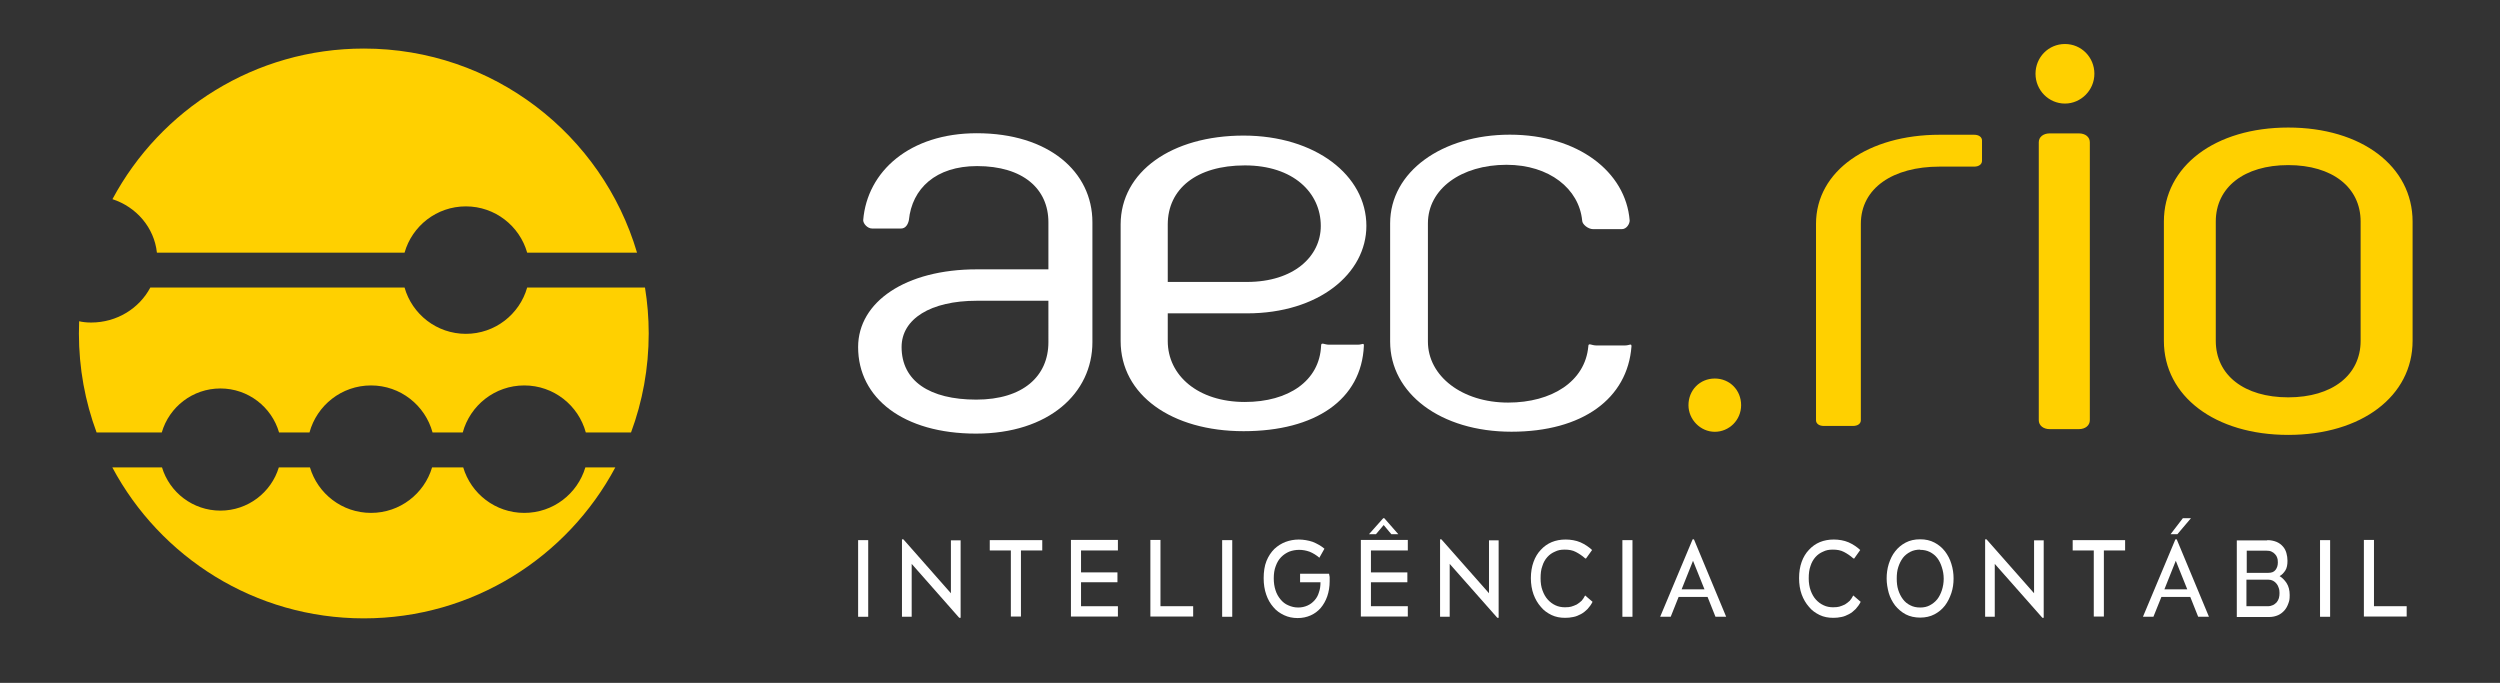 <svg version="1.2" xmlns="http://www.w3.org/2000/svg" viewBox="0 0 3295 900" width="3295" height="900">
	<rect x="0" y="0" width="3295" height="900" fill="#333333" stroke="none"/>
	<title>horizontal-azul</title>
	<style>
		.s0 { fill: #ffffff } 
		.s1 { fill: #ffd000 } 
	</style>
	<path class="s0" d="m1287.4 175.6c-88.4 0-144.5 50.3-149.7 114.6 0 4.6 5.6 11 11.8 11h38.1c6.1 0 9.2-5.7 10.3-11 4.1-41.6 35.4-71.3 89.9-71.3 60.7 0 94 30.1 94 74v62.1h-94.4c-93.6 0-156.4 42.7-156.4 102.5 0 67.3 59.7 114 155.4 114 95.7 0 153.4-53.1 153.4-120.5v-158.1c0-66.6-57.7-117.3-152.4-117.3zm94.4 275.4c0 44.7-33.3 75.7-95.1 75.7-61.7 0-98.4-24.7-98.4-69.3 0-37.1 38.3-61 99-61h94.5z"/>
	<path class="s0" d="m1643.5 413c94.7 0 157.4-52.5 157.4-115.3 0-66.6-67.3-119-161.9-119-94.7 0-162 47.6-162 117.2v153.6c0 71.1 67.3 118.8 162 118.8 94.6 0 155.5-41.5 158.6-112.6 0-4.5-1.8-1.4-8-1.4h-38.1c-6.1 0-10.3-3.9-10.3 1.4-2 46.2-42.9 74.1-100.5 74.1-61.7 0-101.6-34.9-101.6-80.3v-36.5h104.4zm-104.4-117.1c0-46.9 37.8-77.9 101.6-77.9 63.8 0 100.1 35.9 100.1 79.8 0 40.1-35.5 73.8-97.3 73.8h-104.4v-75.7z"/>
	<path class="s0" d="m2141.7 455.3h-38c-6.2 0-10.3-4-10.3 1.2-4.1 46.2-48.1 74.1-105.7 74.1-60.7 0-105.7-34.9-105.7-80.4v-155.8c0-45.4 44-77.2 103.6-77.2 56.6 0 95.6 31.8 99.7 73.4 0 5.3 8.1 11.4 14.3 11.4h38c6.2 0 10.3-6.8 10.3-11.4-5.1-64.3-68.4-113.1-157.9-113.1-89.4 0-157.8 48.8-157.8 116.9v155.8c0 68.2 66.3 118.8 159.9 118.8 93.6 0 153-43.6 158.2-112.5 0-4.5-2.4-1.2-8.6-1.2z"/>
	<path class="s1" d="m2225.4 534c0-19.9 15.1-35.1 34.7-35.1 19.6 0 34.7 15.2 34.7 35.1 0 19.8-15.9 35.1-34.7 35.1-18.9 0-34.7-16.1-34.7-35.1z"/>
	<path class="s1" d="m2393.5 553.8v-258.7c0-70.2 69.5-117.5 162.8-117.5h45.7c6.2 0 10.3 3.1 10.3 7.6v26.7c0 4.6-4.1 7.7-10.3 7.7h-45.7c-61.2 0-103.7 28.2-103.7 75.5v258.7c0 4.6-4.1 7.6-10.4 7.6h-38.4c-6.2 0-10.3-3-10.3-7.6z"/>
	<path class="s1" d="m2691.2 553.8v-366.3c0-4.5 4.1-7.6 10.4-7.6h38.3c6.3 0 10.4 3.1 10.4 7.6v366.3c0 4.6-4.1 7.6-10.4 7.6h-38.3c-6.3 0-10.4-3-10.4-7.6zm-4.4-456.5c0-19.9 15.1-35.1 34.7-35.1 19.6 0 34.7 15.2 34.7 35.1 0 19.8-15.8 35.1-34.7 35.1-18.8 0-34.7-16.1-34.7-35.1z"/>
	<path class="s1" d="m2739.9 565.6h-38.3c-8.6 0-14.5-4.9-14.5-11.8v-366.3c0-6.9 5.9-11.7 14.5-11.7h38.3c8.6 0 14.5 4.8 14.5 11.7v366.3c0 6.9-5.9 11.8-14.5 11.8zm-38.3-381.6c-2.9 0-6.3 1-6.3 3.5v366.3c0 2.6 3.4 3.5 6.3 3.5h38.3c2.9 0 6.3-0.9 6.3-3.5v-366.3c0-2.6-3.4-3.5-6.3-3.5zm20-47.5c-21.4 0-38.8-17.6-38.8-39.3 0-21.6 17-39.2 38.8-39.2 21.8 0 38.8 17.6 38.8 39.2 0 21.7-17.7 39.3-38.8 39.3zm0-70.2c-17.4 0-30.6 13.3-30.6 30.9 0 17.7 13.7 31 30.6 31 16.9 0 30.6-14.2 30.6-31 0-16.8-13.7-30.9-30.6-30.9z"/>
	<path class="s1" d="m2856.1 449.3v-157.2c0-68.7 63.3-119.8 159.8-119.8 96.4 0 159.7 51.1 159.7 119.8v157.1c0 68.7-63.3 119.8-159.7 119.8-96.5 0-159.8-51.1-159.8-119.8zm259.4 0v-157.1c0-46.6-37.4-78.6-99.6-78.6-62.3 0-99.6 32-99.6 78.6v157.1c0 46.6 37.3 78.6 99.6 78.6 62.2 0 99.6-32 99.6-78.6z"/>
	<path class="s1" d="m3015.9 573.2c-96.5 0-163.9-51-163.9-124v-157.1c0-73 67.4-124 163.9-124 96.5 0 163.9 51 163.9 124v157.1c0 73-67.4 124-163.9 124zm0-396.8c-91.6 0-155.6 47.6-155.6 115.6v157.2c0 68.1 64 115.7 155.6 115.7 91.6 0 155.6-47.6 155.6-115.7v-157.2c0-68-64-115.6-155.6-115.6zm0 355.6c-63 0-103.7-32.5-103.7-82.8v-157.1c0-50.3 40.7-82.8 103.7-82.8 63 0 103.7 32.5 103.7 82.8v157.1c0 50.3-40.7 82.8-103.7 82.8zm0-314.4c-58 0-95.5 29.2-95.5 74.4v157.2c0 45.3 37.5 74.5 95.5 74.5 57.9 0 95.4-29.2 95.4-74.5v-157.2c0-45.2-37.4-74.4-95.4-74.4z"/>
	<path class="s1" d="m213.5 616c10 33 40.7 57 77 57 36.3 0 67-24 77-57h41c10.3 34.7 42.4 60 80.5 60 38.1 0 70.2-25.3 80.5-60h41c10.3 34.7 42.4 60 80.5 60 38.1 0 70.2-25.3 80.5-60h39.5c-63.2 118.4-187.9 199-331.5 199-143.6 0-268.3-80.6-331.5-199zm319.7-237c10 35.2 42.4 61 80.8 61 38.4 0 70.8-25.8 80.8-61h155.3c3.2 19.7 4.9 39.9 4.9 60.5 0 45.9-8.2 89.8-23.3 130.5h-59.6c-9.7-35.7-42.3-62-81.1-62-38.8 0-71.4 26.3-81.1 62h-39.8c-9.7-35.7-42.3-62-81.1-62-38.8 0-71.4 26.3-81.1 62h-40.1c-9.7-33.5-40.7-58-77.3-58-36.7 0-67.6 24.5-77.3 58h-85.9c-15.1-40.7-23.3-84.6-23.3-130.5q0-8.1 0.3-16.1c4.5 1.1 9.8 1.7 15.8 1.7 34.1 0 63.6-18.8 78-46.1zm-53.7-315c170.4 0 314.2 113.5 360.1 269h-144.8c-10-35.2-42.4-61-80.8-61-38.5 0-70.8 25.8-80.8 61h-326.4c-3.5-32.9-26.9-60.2-58.6-70.5 63.3-118.2 187.9-198.5 331.3-198.5z"/>
	<path class="s0" d="m1144.3 711.9v101h-13.3v-101z"/>
	<path class="s0" d="m1190.6 710.8l62.7 71.1v-69.7h12.8v102.1h-1.8l-62.7-71.1v69.7h-12.8v-102.1z"/>
	<path class="s0" d="m1373.7 711.9v13.6h-28.1v87.1h-13.3v-87.1h-27.8v-13.6z"/>
	<path class="s0" d="m1473.4 711.9v13.6h-48.6v28.9h48v13h-48v31.6h48.6v13.6h-61.9v-101h61.9z"/>
	<path class="s0" d="m1529.5 711.9v87.1h43.1v13.6h-56.4v-101h13.3z"/>
	<path class="s0" d="m1624.1 711.9v101h-13.3v-101z"/>
	<path class="s0" d="m1751.7 756.2q0.4 1.7 0.8 4.3c0 1.7 0 3.5 0 5.5 0 7.2-1.1 13.9-3.2 20-2 5.7-4.9 10.9-8.6 15.3-3.8 4.3-8.1 7.5-13.3 9.8-5.2 2.3-10.7 3.5-17.1 3.5-6.4 0-12.4-1.2-17.9-3.8-5.5-2.6-10.4-6-14.2-10.7-4-4.6-7.2-10.1-9.3-16.4q-3.4-9.6-3.4-21.7c0-8.1 1.1-16.2 3.7-22.6 2.6-6.4 6.1-11.6 10.4-15.9 4.4-4.1 9.3-7.2 14.8-9.3 5.5-2 11.3-3.1 17.3-3.1 6.1 0 12.8 1.1 18.6 3.1 5.7 2.4 10.9 5.2 15.3 9l-6.7 11.9c-4-3.5-8.4-6.1-12.7-7.9q-6.9-2.5-13.9-2.5c-4.6 0-8.9 0.8-13 2.3-4 1.7-7.5 4-10.7 7.2-3.2 3.2-5.5 7.2-7.2 11.9-1.8 4.6-2.6 10.1-2.6 16.1 0 6.1 0.8 11 2.3 15.7 1.4 4.6 3.7 8.6 6.6 12.1 2.9 3.5 6.1 6.1 10.2 7.8 4 1.8 8.3 2.9 13 2.9 4.6 0 8.6-0.9 12.4-2.6 3.8-1.7 6.7-4 9.3-6.9 2.6-2.9 4.6-6.4 5.7-10.4 1.5-4.1 2.1-8.4 2.1-13.4h-26.9v-11.2h37.9z"/>
	<path class="s0" d="m1855.5 711.9v13.6h-48.6v28.9h48v13h-48v31.6h48.6v13.6h-61.9v-101h61.9zm-31-28.9l18.5 21.1h-9.2l-10.1-12.1-10.2 12.1h-9.2l18.8-21.1z"/>
	<path class="s0" d="m1899.7 710.8l62.8 71.1v-69.7h12.7v102.1h-1.7l-62.8-71.1v69.7h-12.7v-102.1z"/>
	<path class="s0" d="m2089.2 735.9c-3.8-3.4-7.8-6.1-12.2-8.4-4.3-2.3-9.2-3.1-14.7-3.1-5.5 0-9 0.8-12.7 2.6-4.1 1.7-7.3 4-10.2 7.2-2.9 3.2-5.2 7.2-6.6 11.9-1.8 4.6-2.3 10.1-2.3 16.2 0 6 0.8 11.5 2.6 16.1 1.7 4.7 4 8.7 6.9 11.9 2.9 3.2 6.4 5.8 10.1 7.5 3.8 1.8 8.1 2.6 12.5 2.6 4.3 0 5.5-0.3 8.1-0.8 2.6-0.6 4.9-1.8 7.5-2.9 2.3-1.5 4.3-2.9 6.4-4.9 1.7-2.1 3.4-4.4 4.6-7l9.8 8.4c-1.7 3.5-4 6.6-6.6 9.5-2.6 2.6-5.5 5-8.7 6.7-3.2 1.7-6.7 3.2-10.1 3.8-3.5 0.8-7.3 1.1-10.7 1.1-6.7 0-12.5-1.1-18-3.7-5.5-2.7-10.4-6.1-14.1-10.8q-6.1-6.9-9.6-16.4c-2.3-6.4-3.5-13.6-3.5-21.4 0-7.8 1.2-15.1 3.5-21.4 2.3-6.4 5.5-11.6 9.6-15.9 4-4.4 8.9-7.9 14.4-10.2q8.3-3.4 18.2-3.4c6.7 0 13.6 1.1 19.7 3.7 5.8 2.6 11 6.1 15.3 10.1l-8.1 11.3z"/>
	<path class="s0" d="m2151.6 711.9v101h-13.3v-101z"/>
	<path class="s0" d="m2232.6 710.8l42.5 102.1h-14.1l-10.4-26.1h-38.2l-10.4 26.1h-13.9l42.8-102.1zm-16.2 65.9h30.1l-15.1-37.6z"/>
	<path class="s0" d="m2442.6 735.9c-3.8-3.4-7.8-6.1-12.2-8.4-4.3-2.3-9.2-3.1-14.7-3.1-5.5 0-9 0.8-12.7 2.6-4.1 1.7-7.3 4-10.2 7.2-2.8 3.2-5.2 7.2-6.6 11.9-1.7 4.6-2.3 10.1-2.3 16.2 0 6 0.9 11.5 2.6 16.1 1.7 4.7 4 8.7 6.9 11.9 2.9 3.2 6.4 5.8 10.2 7.5 3.7 1.8 8.1 2.6 12.4 2.6 4.3 0 5.5-0.3 8.1-0.8 2.6-0.6 4.9-1.8 7.5-2.9 2.3-1.5 4.3-2.9 6.4-4.9 1.7-2.1 3.4-4.4 4.6-7l9.8 8.4c-1.7 3.5-4 6.6-6.6 9.5-2.6 2.6-5.5 5-8.7 6.7-3.2 1.7-6.7 3.2-10.1 3.8-3.5 0.8-7.2 1.1-10.7 1.1-6.7 0-12.5-1.1-18-3.7-5.5-2.7-10.4-6.1-14.1-10.8q-6.1-6.9-9.6-16.4c-2.3-6.4-3.4-13.6-3.4-21.4 0-7.8 1.1-15.1 3.4-21.4 2.3-6.4 5.5-11.6 9.6-15.9 4-4.4 8.9-7.9 14.4-10.2q8.3-3.4 18.3-3.4c6.6 0 13.5 1.1 19.6 3.7 5.8 2.6 11 6.1 15.3 10.1l-8 11.3z"/>
	<path class="s0" d="m2530.8 710.8c7.2 0 13.3 1.4 18.8 4.3 5.5 2.9 10.1 6.7 13.9 11.6 3.7 4.9 6.6 10.4 8.4 16.5 2 6.3 2.9 12.7 2.9 19.3 0 6.7-0.9 13.1-2.9 19.1-2.1 6.1-4.7 11.6-8.4 16.5-3.8 4.9-8.4 8.7-13.9 11.6-5.5 2.9-11.9 4.3-18.8 4.3-6.9 0-13.6-1.4-19.1-4.3-5.5-2.9-10.1-7-13.9-11.6-3.7-4.9-6.6-10.4-8.4-16.5-1.7-6.3-2.8-12.7-2.8-19.1 0-6.3 0.8-13 2.8-19.3 2.1-6.4 4.7-11.9 8.4-16.5 3.8-4.9 8.4-8.7 13.9-11.6 5.5-2.9 11.9-4.3 18.8-4.3zm0 13.6c-4.6 0-8.9 0.8-13 2.9-3.8 2-7.2 4.6-9.8 8q-3.9 5.3-6.1 12.2c-1.5 4.6-2 9.5-2 15 0 5.5 0.5 10.4 2 15.1q2.2 6.9 6.1 12.1c2.6 3.5 5.7 6.1 9.8 8.1 3.8 2 8.1 2.9 13 2.9 4.9 0 9-0.9 12.7-2.9 3.8-2 7-4.6 9.9-8.1 2.6-3.4 4.6-7.5 6-11.8 1.5-4.7 2.4-9.6 2.4-15.1 0-5.5-0.9-10.4-2.4-15q-2.1-7-6-12.2c-2.6-3.4-5.8-6-9.9-8.1-4-2-8.1-2.8-13-2.8z"/>
	<path class="s0" d="m2618.2 710.8l62.7 71.1v-69.7h12.7v102.1h-1.7l-62.8-71.1v69.7h-12.7v-102.1z"/>
	<path class="s0" d="m2800.9 711.9v13.6h-28v87.1h-13.3v-87.1h-27.8v-13.6z"/>
	<path class="s0" d="m2868.9 710.8l42.5 102.1h-14.2l-10.4-26.1h-38.1l-10.5 26.1h-13.8l42.8-102.1zm-16.2 65.9h30.1l-15.1-37.6zm35-93.7l-17.9 21.1h-9l16.2-21.1z"/>
	<path class="s0" d="m2988.3 711.9c4.7 0 8.7 0.9 12.2 2.3 3.5 1.5 6.1 3.5 8.4 6.1 2.3 2.6 3.7 5.5 4.6 8.7 0.9 3.2 1.4 6.6 1.4 10.1 0 5.2-0.8 9.6-2.8 12.7-2.1 3.2-4.4 5.8-7.6 7.5 3.5 2.1 6.7 5.3 9.3 9.3 2.6 4.1 4 9.3 4 15.6 0 6.4-0.5 7.6-1.7 11-1.2 3.5-2.9 6.7-5.2 9.3-2.3 2.6-5.2 4.9-8.4 6.3-3.5 1.5-7.2 2.4-11.6 2.4h-42.8v-101h40.2zm-26.9 43.1h28.4c4 0 7.2-1.1 9.2-3.7 2.1-2.7 3.2-5.8 3.2-9.9 0-4-0.3-4-0.8-6.1-0.6-2-1.5-3.4-2.9-4.9-1.2-1.4-2.9-2.6-4.7-3.4-1.7-0.9-4-1.2-6.6-1.2h-26v29.2zm0 44h27.7c2.6 0 4.6-0.6 6.7-1.5 2-0.9 3.4-2.3 4.9-3.7 1.4-1.8 2.3-3.5 2.9-5.5 0.6-2.1 0.8-4.4 0.8-6.7 0-2.3-0.2-4.6-1.1-6.9-0.6-2.1-1.7-4.1-2.9-5.5-1.2-1.5-2.9-2.9-4.6-3.8-1.8-0.9-3.8-1.4-6.1-1.4h-28.9v35z"/>
	<path class="s0" d="m3071.1 711.9v101h-13.3v-101z"/>
	<path class="s0" d="m3128.9 711.9v87.1h43.1v13.6h-56.4v-101h13.3z"/>
</svg>
